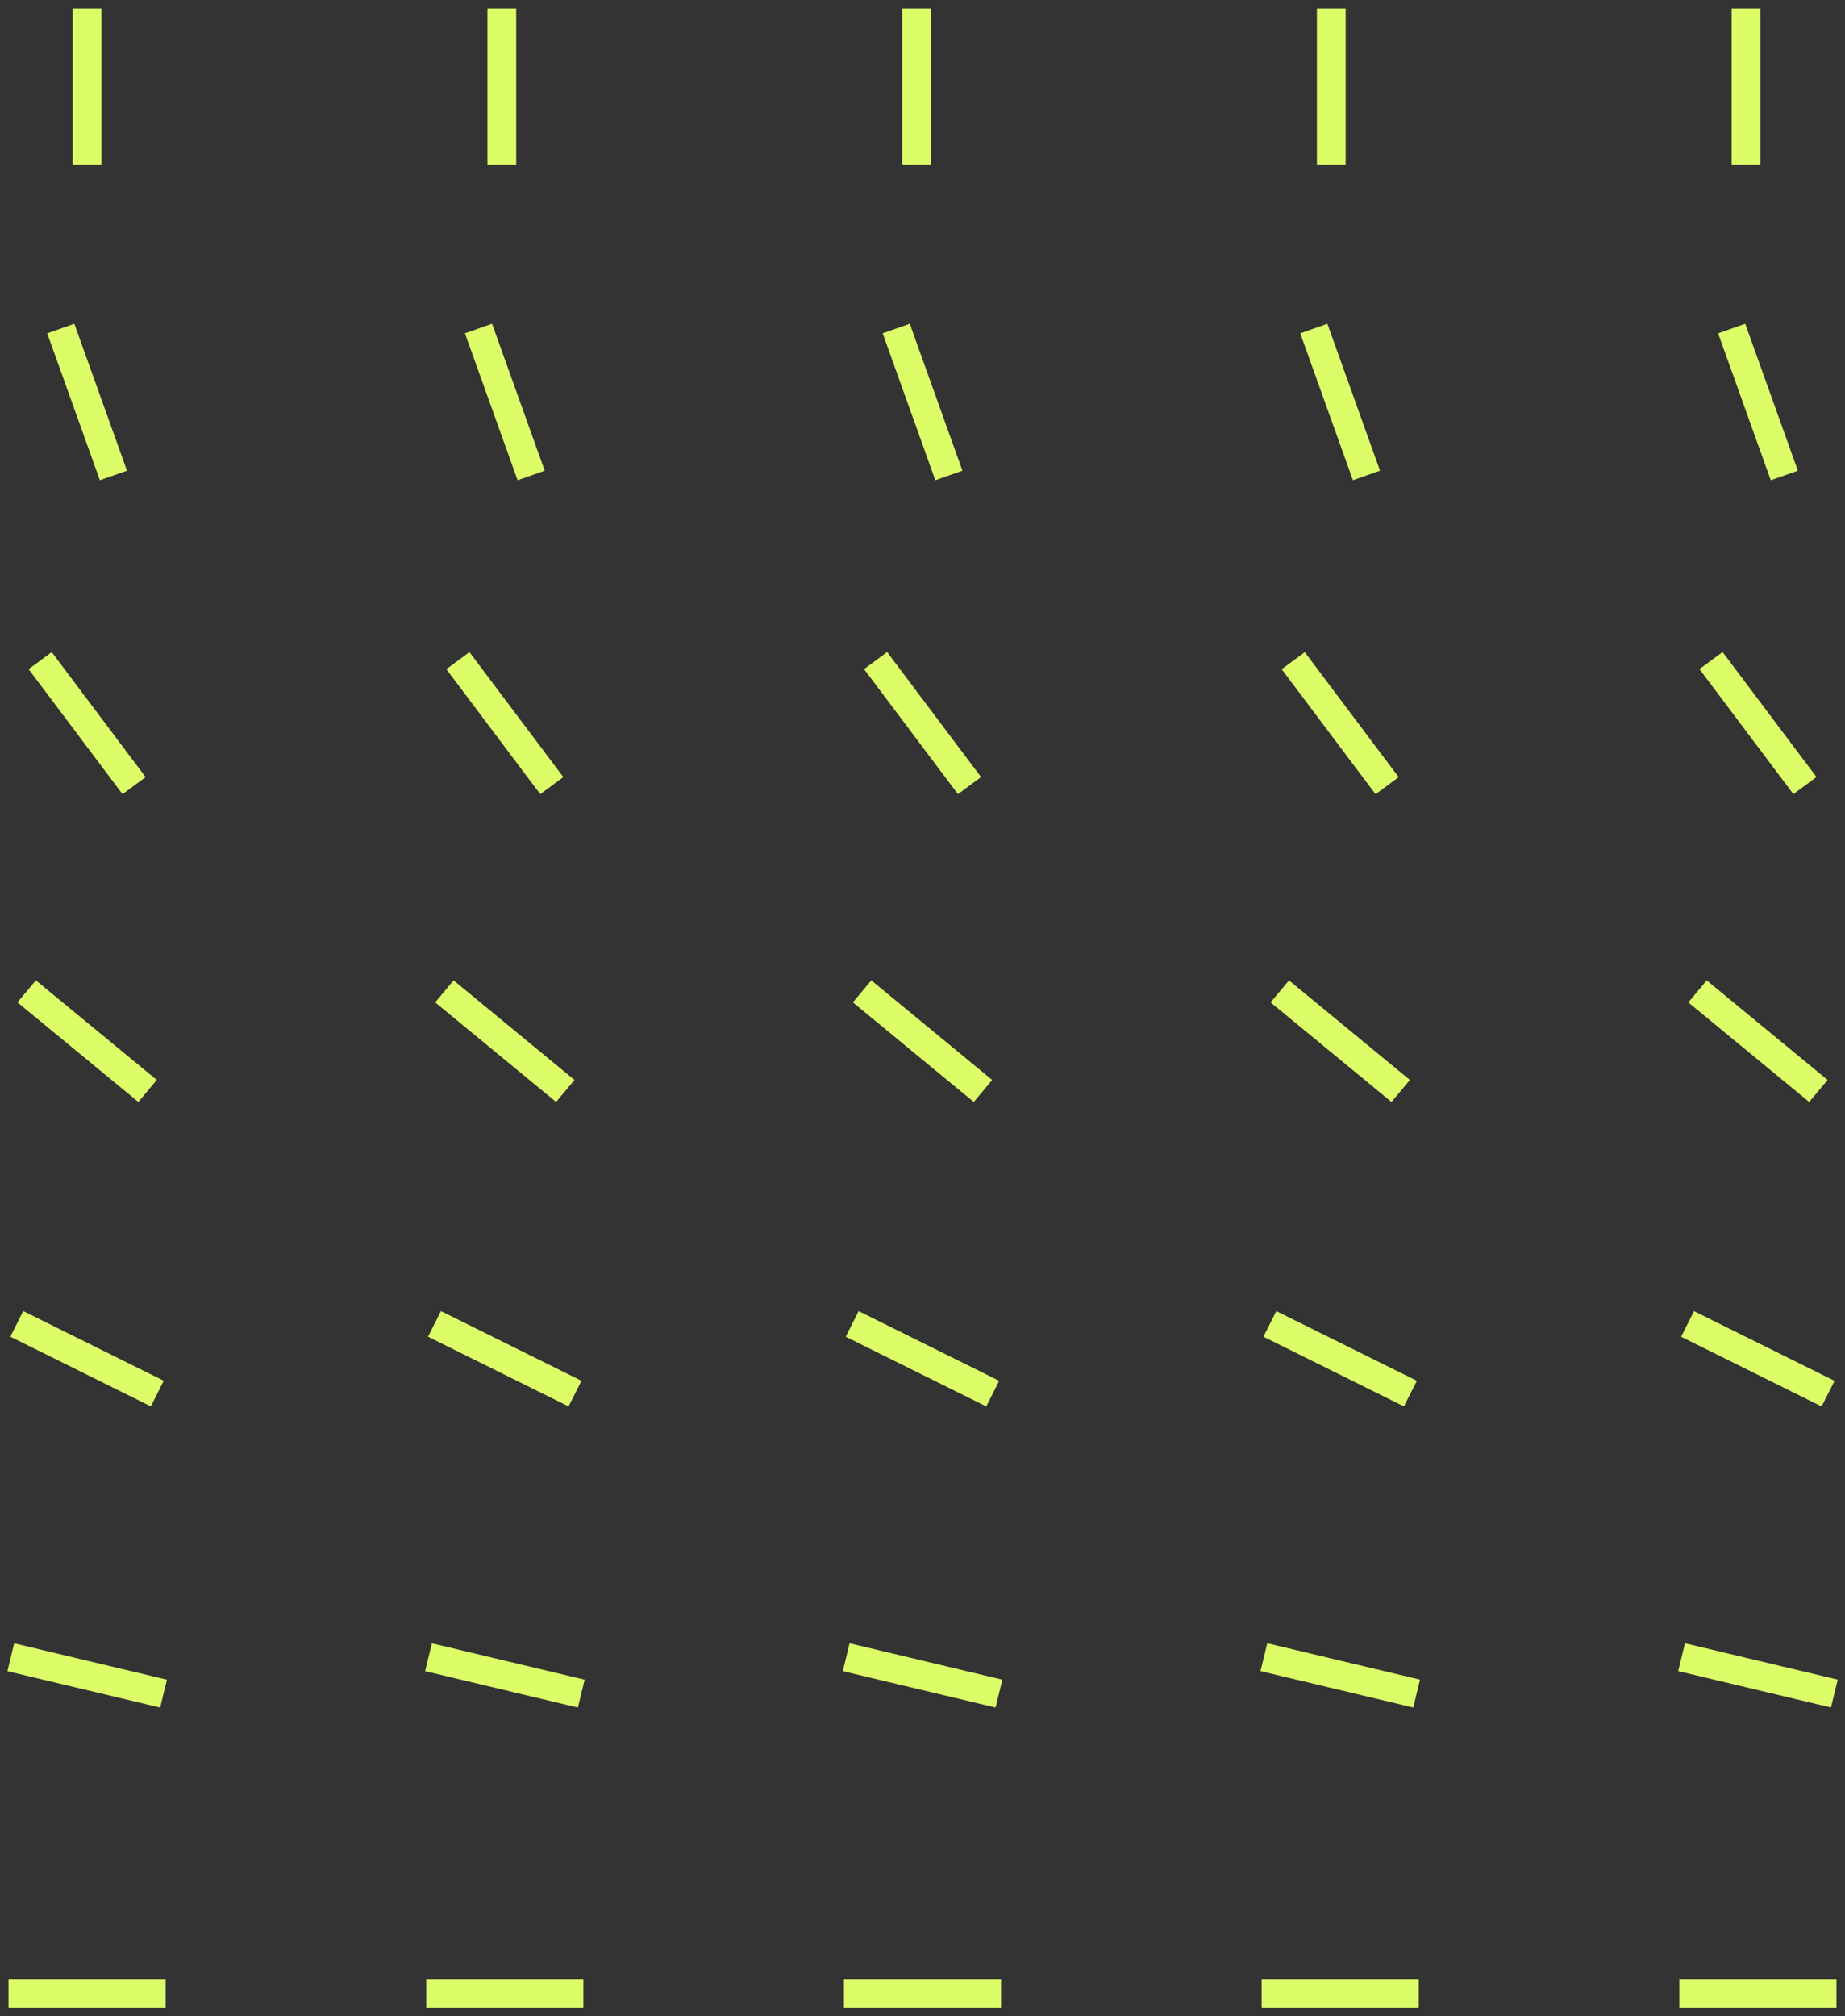 <svg width="108" height="118" viewBox="0 0 108 118" fill="none" xmlns="http://www.w3.org/2000/svg">
<rect x="0" y="0" width="108" height="118" fill="#333333" stroke="none"/>
<mask id="path-1-outside-1_405_10253" maskUnits="userSpaceOnUse" x="0" y="0" width="108" height="118" fill="black">
<rect fill="white" width="108" height="118"/>
<path d="M5.439 1H4.756V9.126H5.439V1Z"/>
<path d="M9.196 116.323H1V117H9.196V116.323Z"/>
<path d="M4.048 19.584L3.404 19.811L6.149 27.468L6.793 27.241L4.048 19.584Z"/>
<path d="M2.926 38.859L2.378 39.263L7.274 45.78L7.822 45.376L2.926 38.859Z"/>
<path d="M2.165 58.074L1.728 58.595L8.033 63.786L8.47 63.265L2.165 58.074Z"/>
<path d="M1.583 77.396L1.278 78.001L8.608 81.635L8.913 81.029L1.583 77.396Z"/>
<path d="M1.197 96.77L1.038 97.429L9.008 99.326L9.167 98.667L1.197 96.77Z"/>
<path d="M33.647 116.323H25.451V117H33.647V116.323Z"/>
<path d="M27.377 38.858L26.829 39.262L31.726 45.779L32.273 45.374L27.377 38.858Z"/>
<path d="M26.616 58.074L26.18 58.595L32.485 63.786L32.921 63.266L26.616 58.074Z"/>
<path d="M26.033 77.397L25.728 78.003L33.058 81.637L33.364 81.031L26.033 77.397Z"/>
<path d="M25.648 96.769L25.489 97.428L33.458 99.325L33.618 98.667L25.648 96.769Z"/>
<path d="M58.098 116.323H49.902V117H58.098V116.323Z"/>
<path d="M51.829 38.857L51.281 39.261L56.177 45.778L56.725 45.373L51.829 38.857Z"/>
<path d="M51.068 58.074L50.631 58.595L56.936 63.787L57.373 63.266L51.068 58.074Z"/>
<path d="M50.484 77.398L50.179 78.004L57.509 81.637L57.814 81.032L50.484 77.398Z"/>
<path d="M50.099 96.768L49.939 97.427L57.909 99.324L58.069 98.666L50.099 96.768Z"/>
<path d="M82.549 116.323H74.353V117H82.549V116.323Z"/>
<path d="M76.276 38.862L75.729 39.266L80.624 45.783L81.172 45.379L76.276 38.862Z"/>
<path d="M75.519 58.075L75.083 58.595L81.388 63.787L81.824 63.266L75.519 58.075Z"/>
<path d="M74.934 77.398L74.629 78.003L81.959 81.637L82.265 81.032L74.934 77.398Z"/>
<path d="M74.549 96.767L74.39 97.425L82.36 99.323L82.519 98.664L74.549 96.767Z"/>
<path d="M107 116.323H98.804V117H107V116.323Z"/>
<path d="M100.732 38.855L100.184 39.259L105.08 45.776L105.628 45.371L100.732 38.855Z"/>
<path d="M99.971 58.075L99.534 58.596L105.839 63.787L106.276 63.266L99.971 58.075Z"/>
<path d="M99.385 77.4L99.08 78.005L106.41 81.639L106.716 81.033L99.385 77.4Z"/>
<path d="M99 96.767L98.841 97.425L106.811 99.322L106.97 98.664L99 96.767Z"/>
<path d="M28.5 19.584L27.856 19.811L30.601 27.468L31.245 27.241L28.5 19.584Z"/>
<path d="M52.952 19.584L52.309 19.811L55.053 27.468L55.697 27.241L52.952 19.584Z"/>
<path d="M77.397 19.584L76.753 19.811L79.498 27.467L80.141 27.24L77.397 19.584Z"/>
<path d="M101.857 19.585L101.213 19.812L103.958 27.468L104.601 27.242L101.857 19.585Z"/>
<path d="M29.716 1H29.033V9.126H29.716V1Z"/>
<path d="M53.993 1H53.31V9.126H53.993V1Z"/>
<path d="M78.27 1H77.587V9.126H78.27V1Z"/>
<path d="M102.547 1H101.864V9.126H102.547V1Z"/>
</mask>
<path d="M5.439 1H4.756V9.126H5.439V1Z" fill="#DCFD68"/>
<path d="M9.196 116.323H1V117H9.196V116.323Z" fill="#DCFD68"/>
<path d="M4.048 19.584L3.404 19.811L6.149 27.468L6.793 27.241L4.048 19.584Z" fill="#DCFD68"/>
<path d="M2.926 38.859L2.378 39.263L7.274 45.78L7.822 45.376L2.926 38.859Z" fill="#DCFD68"/>
<path d="M2.165 58.074L1.728 58.595L8.033 63.786L8.47 63.265L2.165 58.074Z" fill="#DCFD68"/>
<path d="M1.583 77.396L1.278 78.001L8.608 81.635L8.913 81.029L1.583 77.396Z" fill="#DCFD68"/>
<path d="M1.197 96.77L1.038 97.429L9.008 99.326L9.167 98.667L1.197 96.77Z" fill="#DCFD68"/>
<path d="M33.647 116.323H25.451V117H33.647V116.323Z" fill="#DCFD68"/>
<path d="M27.377 38.858L26.829 39.262L31.726 45.779L32.273 45.374L27.377 38.858Z" fill="#DCFD68"/>
<path d="M26.616 58.074L26.18 58.595L32.485 63.786L32.921 63.266L26.616 58.074Z" fill="#DCFD68"/>
<path d="M26.033 77.397L25.728 78.003L33.058 81.637L33.364 81.031L26.033 77.397Z" fill="#DCFD68"/>
<path d="M25.648 96.769L25.489 97.428L33.458 99.325L33.618 98.667L25.648 96.769Z" fill="#DCFD68"/>
<path d="M58.098 116.323H49.902V117H58.098V116.323Z" fill="#DCFD68"/>
<path d="M51.829 38.857L51.281 39.261L56.177 45.778L56.725 45.373L51.829 38.857Z" fill="#DCFD68"/>
<path d="M51.068 58.074L50.631 58.595L56.936 63.787L57.373 63.266L51.068 58.074Z" fill="#DCFD68"/>
<path d="M50.484 77.398L50.179 78.004L57.509 81.637L57.814 81.032L50.484 77.398Z" fill="#DCFD68"/>
<path d="M50.099 96.768L49.939 97.427L57.909 99.324L58.069 98.666L50.099 96.768Z" fill="#DCFD68"/>
<path d="M82.549 116.323H74.353V117H82.549V116.323Z" fill="#DCFD68"/>
<path d="M76.276 38.862L75.729 39.266L80.624 45.783L81.172 45.379L76.276 38.862Z" fill="#DCFD68"/>
<path d="M75.519 58.075L75.083 58.595L81.388 63.787L81.824 63.266L75.519 58.075Z" fill="#DCFD68"/>
<path d="M74.934 77.398L74.629 78.003L81.959 81.637L82.265 81.032L74.934 77.398Z" fill="#DCFD68"/>
<path d="M74.549 96.767L74.39 97.425L82.36 99.323L82.519 98.664L74.549 96.767Z" fill="#DCFD68"/>
<path d="M107 116.323H98.804V117H107V116.323Z" fill="#DCFD68"/>
<path d="M100.732 38.855L100.184 39.259L105.08 45.776L105.628 45.371L100.732 38.855Z" fill="#DCFD68"/>
<path d="M99.971 58.075L99.534 58.596L105.839 63.787L106.276 63.266L99.971 58.075Z" fill="#DCFD68"/>
<path d="M99.385 77.4L99.08 78.005L106.41 81.639L106.716 81.033L99.385 77.4Z" fill="#DCFD68"/>
<path d="M99 96.767L98.841 97.425L106.811 99.322L106.97 98.664L99 96.767Z" fill="#DCFD68"/>
<path d="M28.5 19.584L27.856 19.811L30.601 27.468L31.245 27.241L28.5 19.584Z" fill="#DCFD68"/>
<path d="M52.952 19.584L52.309 19.811L55.053 27.468L55.697 27.241L52.952 19.584Z" fill="#DCFD68"/>
<path d="M77.397 19.584L76.753 19.811L79.498 27.467L80.141 27.24L77.397 19.584Z" fill="#DCFD68"/>
<path d="M101.857 19.585L101.213 19.812L103.958 27.468L104.601 27.242L101.857 19.585Z" fill="#DCFD68"/>
<path d="M29.716 1H29.033V9.126H29.716V1Z" fill="#DCFD68"/>
<path d="M53.993 1H53.31V9.126H53.993V1Z" fill="#DCFD68"/>
<path d="M78.27 1H77.587V9.126H78.27V1Z" fill="#DCFD68"/>
<path d="M102.547 1H101.864V9.126H102.547V1Z" fill="#DCFD68"/>
<path d="M5.439 1H4.756V9.126H5.439V1Z" stroke="#DCFD68" mask="url(#path-1-outside-1_405_10253)"/>
<path d="M9.196 116.323H1V117H9.196V116.323Z" stroke="#DCFD68" mask="url(#path-1-outside-1_405_10253)"/>
<path d="M4.048 19.584L3.404 19.811L6.149 27.468L6.793 27.241L4.048 19.584Z" stroke="#DCFD68" mask="url(#path-1-outside-1_405_10253)"/>
<path d="M2.926 38.859L2.378 39.263L7.274 45.78L7.822 45.376L2.926 38.859Z" stroke="#DCFD68" mask="url(#path-1-outside-1_405_10253)"/>
<path d="M2.165 58.074L1.728 58.595L8.033 63.786L8.47 63.265L2.165 58.074Z" stroke="#DCFD68" mask="url(#path-1-outside-1_405_10253)"/>
<path d="M1.583 77.396L1.278 78.001L8.608 81.635L8.913 81.029L1.583 77.396Z" stroke="#DCFD68" mask="url(#path-1-outside-1_405_10253)"/>
<path d="M1.197 96.77L1.038 97.429L9.008 99.326L9.167 98.667L1.197 96.77Z" stroke="#DCFD68" mask="url(#path-1-outside-1_405_10253)"/>
<path d="M33.647 116.323H25.451V117H33.647V116.323Z" stroke="#DCFD68" mask="url(#path-1-outside-1_405_10253)"/>
<path d="M27.377 38.858L26.829 39.262L31.726 45.779L32.273 45.374L27.377 38.858Z" stroke="#DCFD68" mask="url(#path-1-outside-1_405_10253)"/>
<path d="M26.616 58.074L26.18 58.595L32.485 63.786L32.921 63.266L26.616 58.074Z" stroke="#DCFD68" mask="url(#path-1-outside-1_405_10253)"/>
<path d="M26.033 77.397L25.728 78.003L33.058 81.637L33.364 81.031L26.033 77.397Z" stroke="#DCFD68" mask="url(#path-1-outside-1_405_10253)"/>
<path d="M25.648 96.769L25.489 97.428L33.458 99.325L33.618 98.667L25.648 96.769Z" stroke="#DCFD68" mask="url(#path-1-outside-1_405_10253)"/>
<path d="M58.098 116.323H49.902V117H58.098V116.323Z" stroke="#DCFD68" mask="url(#path-1-outside-1_405_10253)"/>
<path d="M51.829 38.857L51.281 39.261L56.177 45.778L56.725 45.373L51.829 38.857Z" stroke="#DCFD68" mask="url(#path-1-outside-1_405_10253)"/>
<path d="M51.068 58.074L50.631 58.595L56.936 63.787L57.373 63.266L51.068 58.074Z" stroke="#DCFD68" mask="url(#path-1-outside-1_405_10253)"/>
<path d="M50.484 77.398L50.179 78.004L57.509 81.637L57.814 81.032L50.484 77.398Z" stroke="#DCFD68" mask="url(#path-1-outside-1_405_10253)"/>
<path d="M50.099 96.768L49.939 97.427L57.909 99.324L58.069 98.666L50.099 96.768Z" stroke="#DCFD68" mask="url(#path-1-outside-1_405_10253)"/>
<path d="M82.549 116.323H74.353V117H82.549V116.323Z" stroke="#DCFD68" mask="url(#path-1-outside-1_405_10253)"/>
<path d="M76.276 38.862L75.729 39.266L80.624 45.783L81.172 45.379L76.276 38.862Z" stroke="#DCFD68" mask="url(#path-1-outside-1_405_10253)"/>
<path d="M75.519 58.075L75.083 58.595L81.388 63.787L81.824 63.266L75.519 58.075Z" stroke="#DCFD68" mask="url(#path-1-outside-1_405_10253)"/>
<path d="M74.934 77.398L74.629 78.003L81.959 81.637L82.265 81.032L74.934 77.398Z" stroke="#DCFD68" mask="url(#path-1-outside-1_405_10253)"/>
<path d="M74.549 96.767L74.39 97.425L82.36 99.323L82.519 98.664L74.549 96.767Z" stroke="#DCFD68" mask="url(#path-1-outside-1_405_10253)"/>
<path d="M107 116.323H98.804V117H107V116.323Z" stroke="#DCFD68" mask="url(#path-1-outside-1_405_10253)"/>
<path d="M100.732 38.855L100.184 39.259L105.08 45.776L105.628 45.371L100.732 38.855Z" stroke="#DCFD68" mask="url(#path-1-outside-1_405_10253)"/>
<path d="M99.971 58.075L99.534 58.596L105.839 63.787L106.276 63.266L99.971 58.075Z" stroke="#DCFD68" mask="url(#path-1-outside-1_405_10253)"/>
<path d="M99.385 77.4L99.08 78.005L106.41 81.639L106.716 81.033L99.385 77.4Z" stroke="#DCFD68" mask="url(#path-1-outside-1_405_10253)"/>
<path d="M99 96.767L98.841 97.425L106.811 99.322L106.97 98.664L99 96.767Z" stroke="#DCFD68" mask="url(#path-1-outside-1_405_10253)"/>
<path d="M28.5 19.584L27.856 19.811L30.601 27.468L31.245 27.241L28.5 19.584Z" stroke="#DCFD68" mask="url(#path-1-outside-1_405_10253)"/>
<path d="M52.952 19.584L52.309 19.811L55.053 27.468L55.697 27.241L52.952 19.584Z" stroke="#DCFD68" mask="url(#path-1-outside-1_405_10253)"/>
<path d="M77.397 19.584L76.753 19.811L79.498 27.467L80.141 27.24L77.397 19.584Z" stroke="#DCFD68" mask="url(#path-1-outside-1_405_10253)"/>
<path d="M101.857 19.585L101.213 19.812L103.958 27.468L104.601 27.242L101.857 19.585Z" stroke="#DCFD68" mask="url(#path-1-outside-1_405_10253)"/>
<path d="M29.716 1H29.033V9.126H29.716V1Z" stroke="#DCFD68" mask="url(#path-1-outside-1_405_10253)"/>
<path d="M53.993 1H53.31V9.126H53.993V1Z" stroke="#DCFD68" mask="url(#path-1-outside-1_405_10253)"/>
<path d="M78.27 1H77.587V9.126H78.27V1Z" stroke="#DCFD68" mask="url(#path-1-outside-1_405_10253)"/>
<path d="M102.547 1H101.864V9.126H102.547V1Z" stroke="#DCFD68" mask="url(#path-1-outside-1_405_10253)"/>
</svg>
